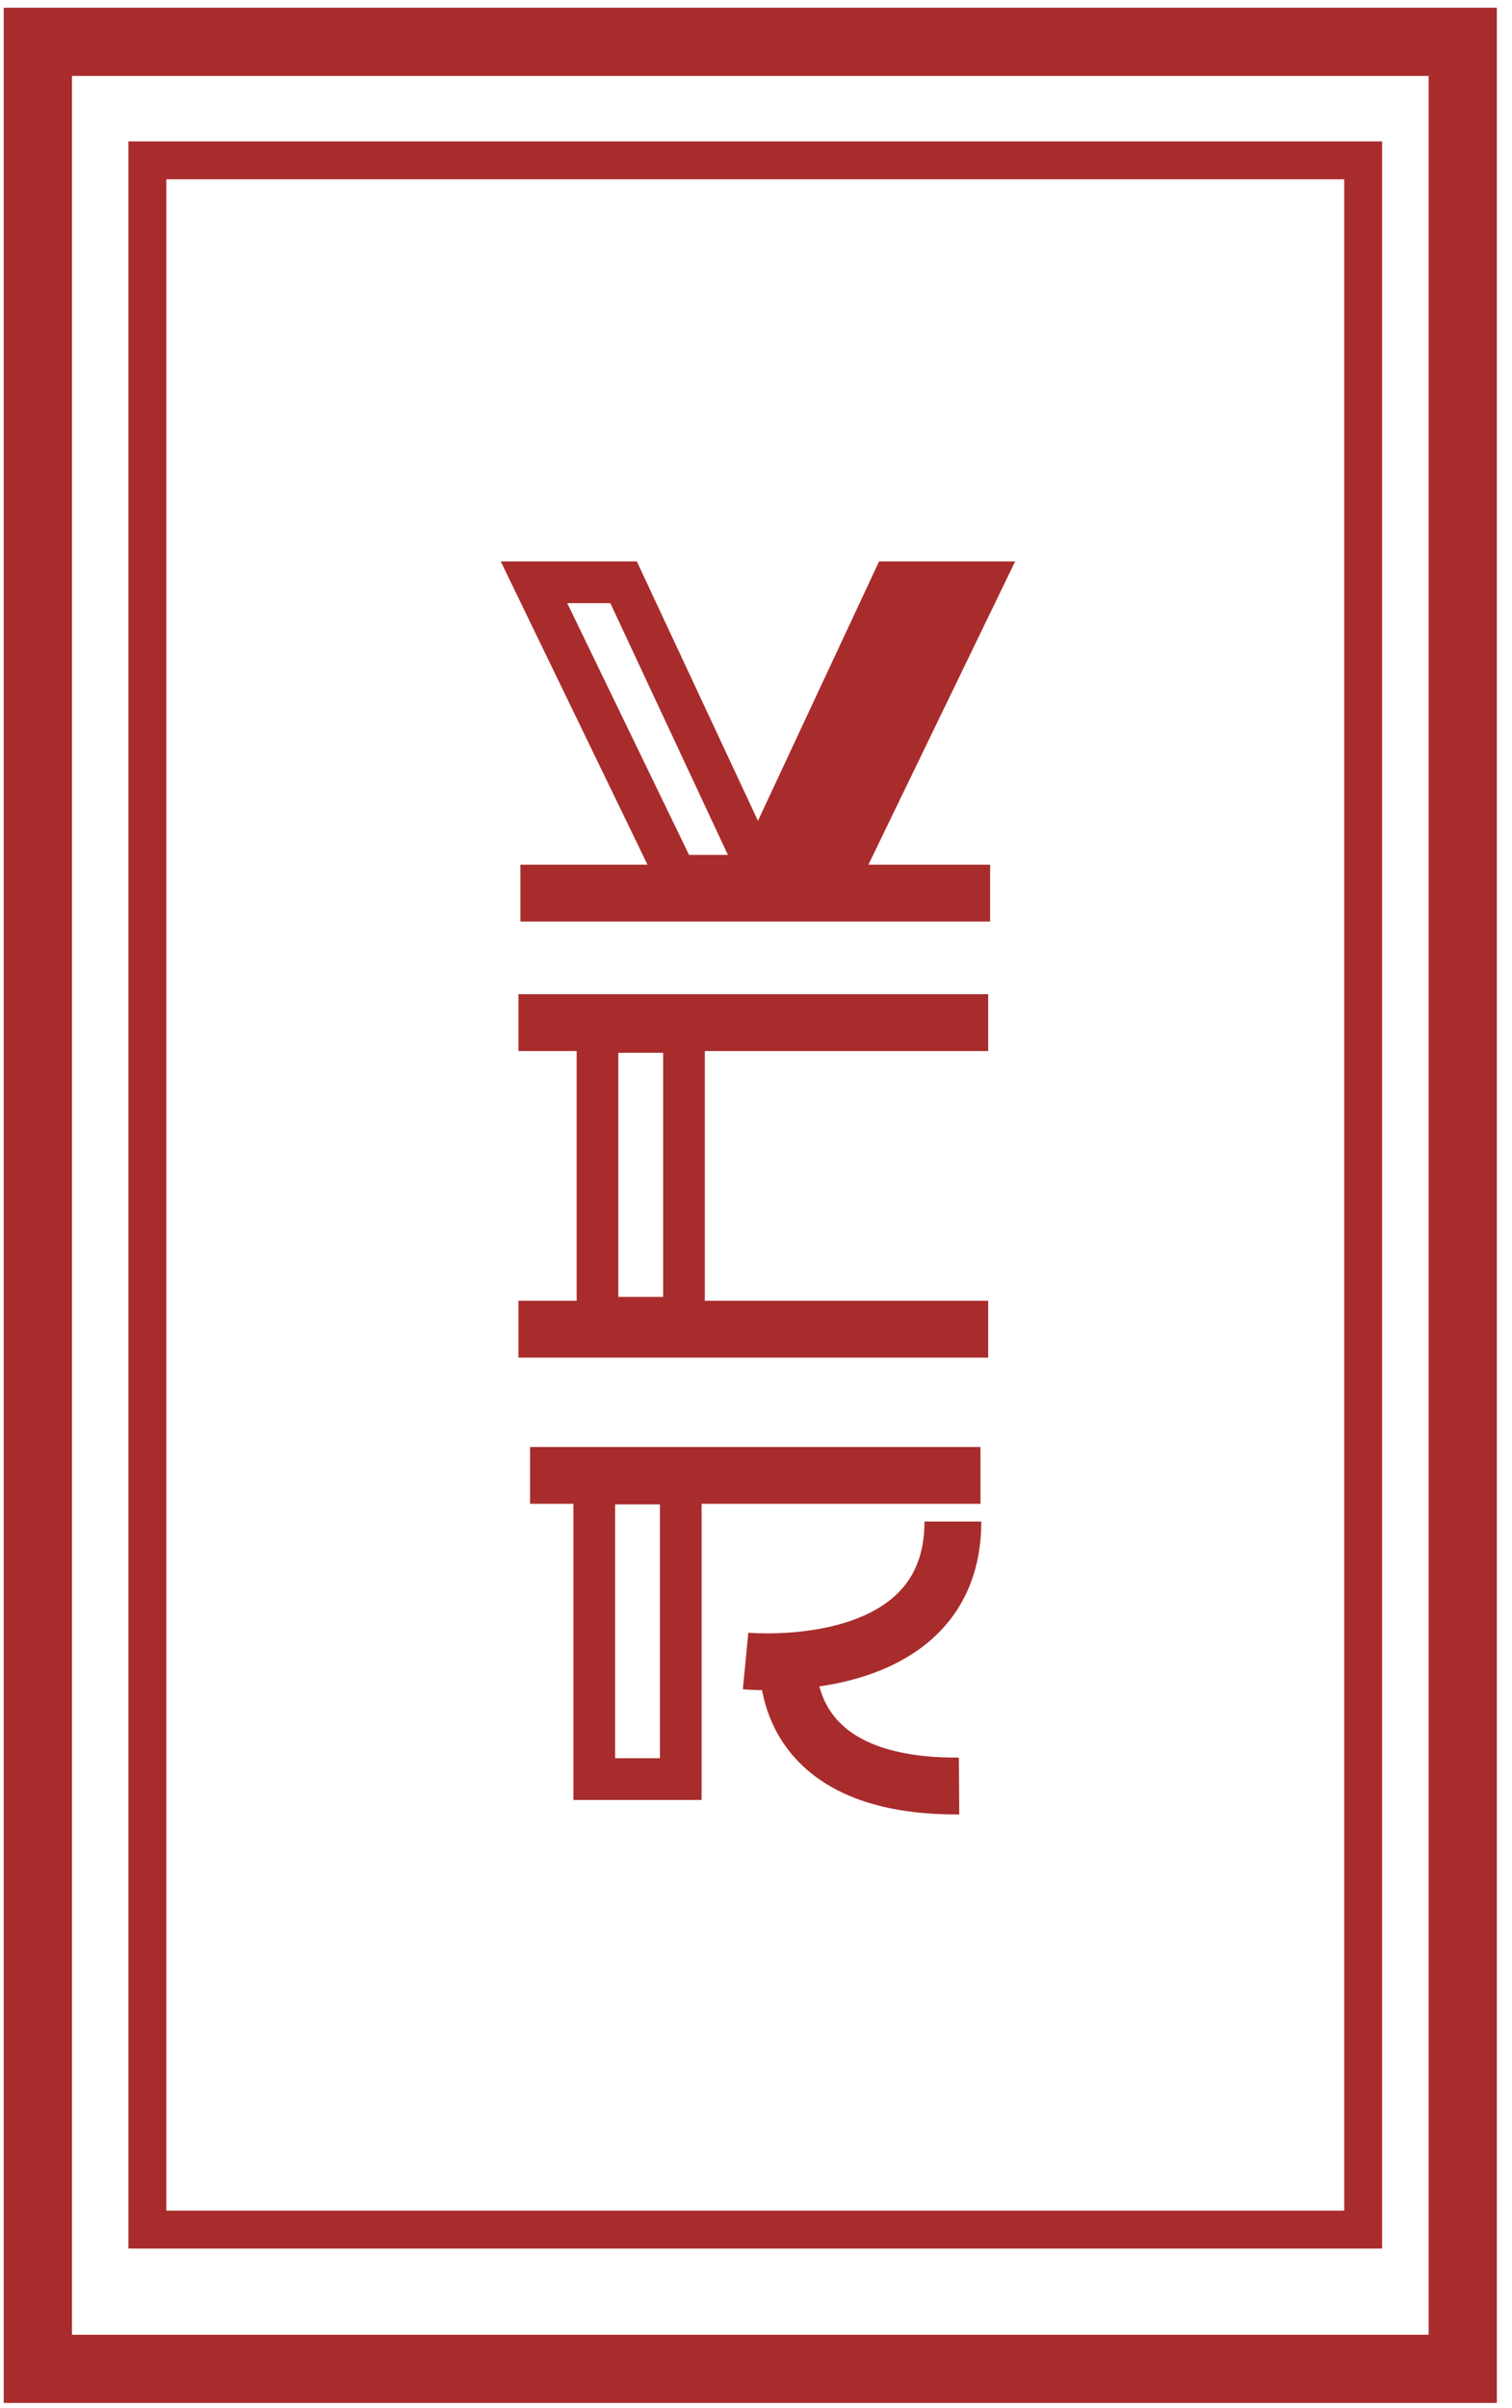 <svg id="Layer_1" data-name="Layer 1" xmlns="http://www.w3.org/2000/svg" viewBox="0 0 399.16 635.48"><defs><style>.cls-1,.cls-2,.cls-3,.cls-4{fill:none;}.cls-1,.cls-2,.cls-3,.cls-4,.cls-5{stroke:#a92c2c;stroke-miterlimit:10;}.cls-1{stroke-width:18px;}.cls-2{stroke-width:10px;}.cls-3,.cls-5{stroke-width:11px;}.cls-4{stroke-width:15px;}.cls-5{fill:#a92c2c;}</style></defs><title>logonew</title><rect class="cls-1" x="9.99" y="11.04" width="376.17" height="614.09"/><rect class="cls-2" x="38.9" y="42.32" width="320.97" height="546.06"/><polygon class="cls-3" points="164.62 153.66 140.97 153.66 178.46 231.11 200.8 231.11 164.62 153.66"/><rect class="cls-3" x="157.73" y="272.33" width="22.84" height="75.42"/><line class="cls-4" x1="136.87" y1="269.86" x2="260.88" y2="269.86"/><line class="cls-4" x1="136.87" y1="350.77" x2="260.88" y2="350.77"/><rect class="cls-3" x="156.88" y="391.5" width="22.84" height="78"/><line class="cls-4" x1="139.93" y1="389.35" x2="258.84" y2="389.35"/><path class="cls-4" d="M196.83,438.33s54.74,5.28,54.73-36.81"/><path class="cls-4" d="M208.27,434.55s-6.61,37.13,44.92,36.77"/><line class="cls-4" x1="137.38" y1="235.69" x2="261.39" y2="235.69"/><polygon class="cls-5" points="235.57 153.66 259.22 153.66 221.73 231.11 199.39 231.11 235.57 153.66"/></svg>